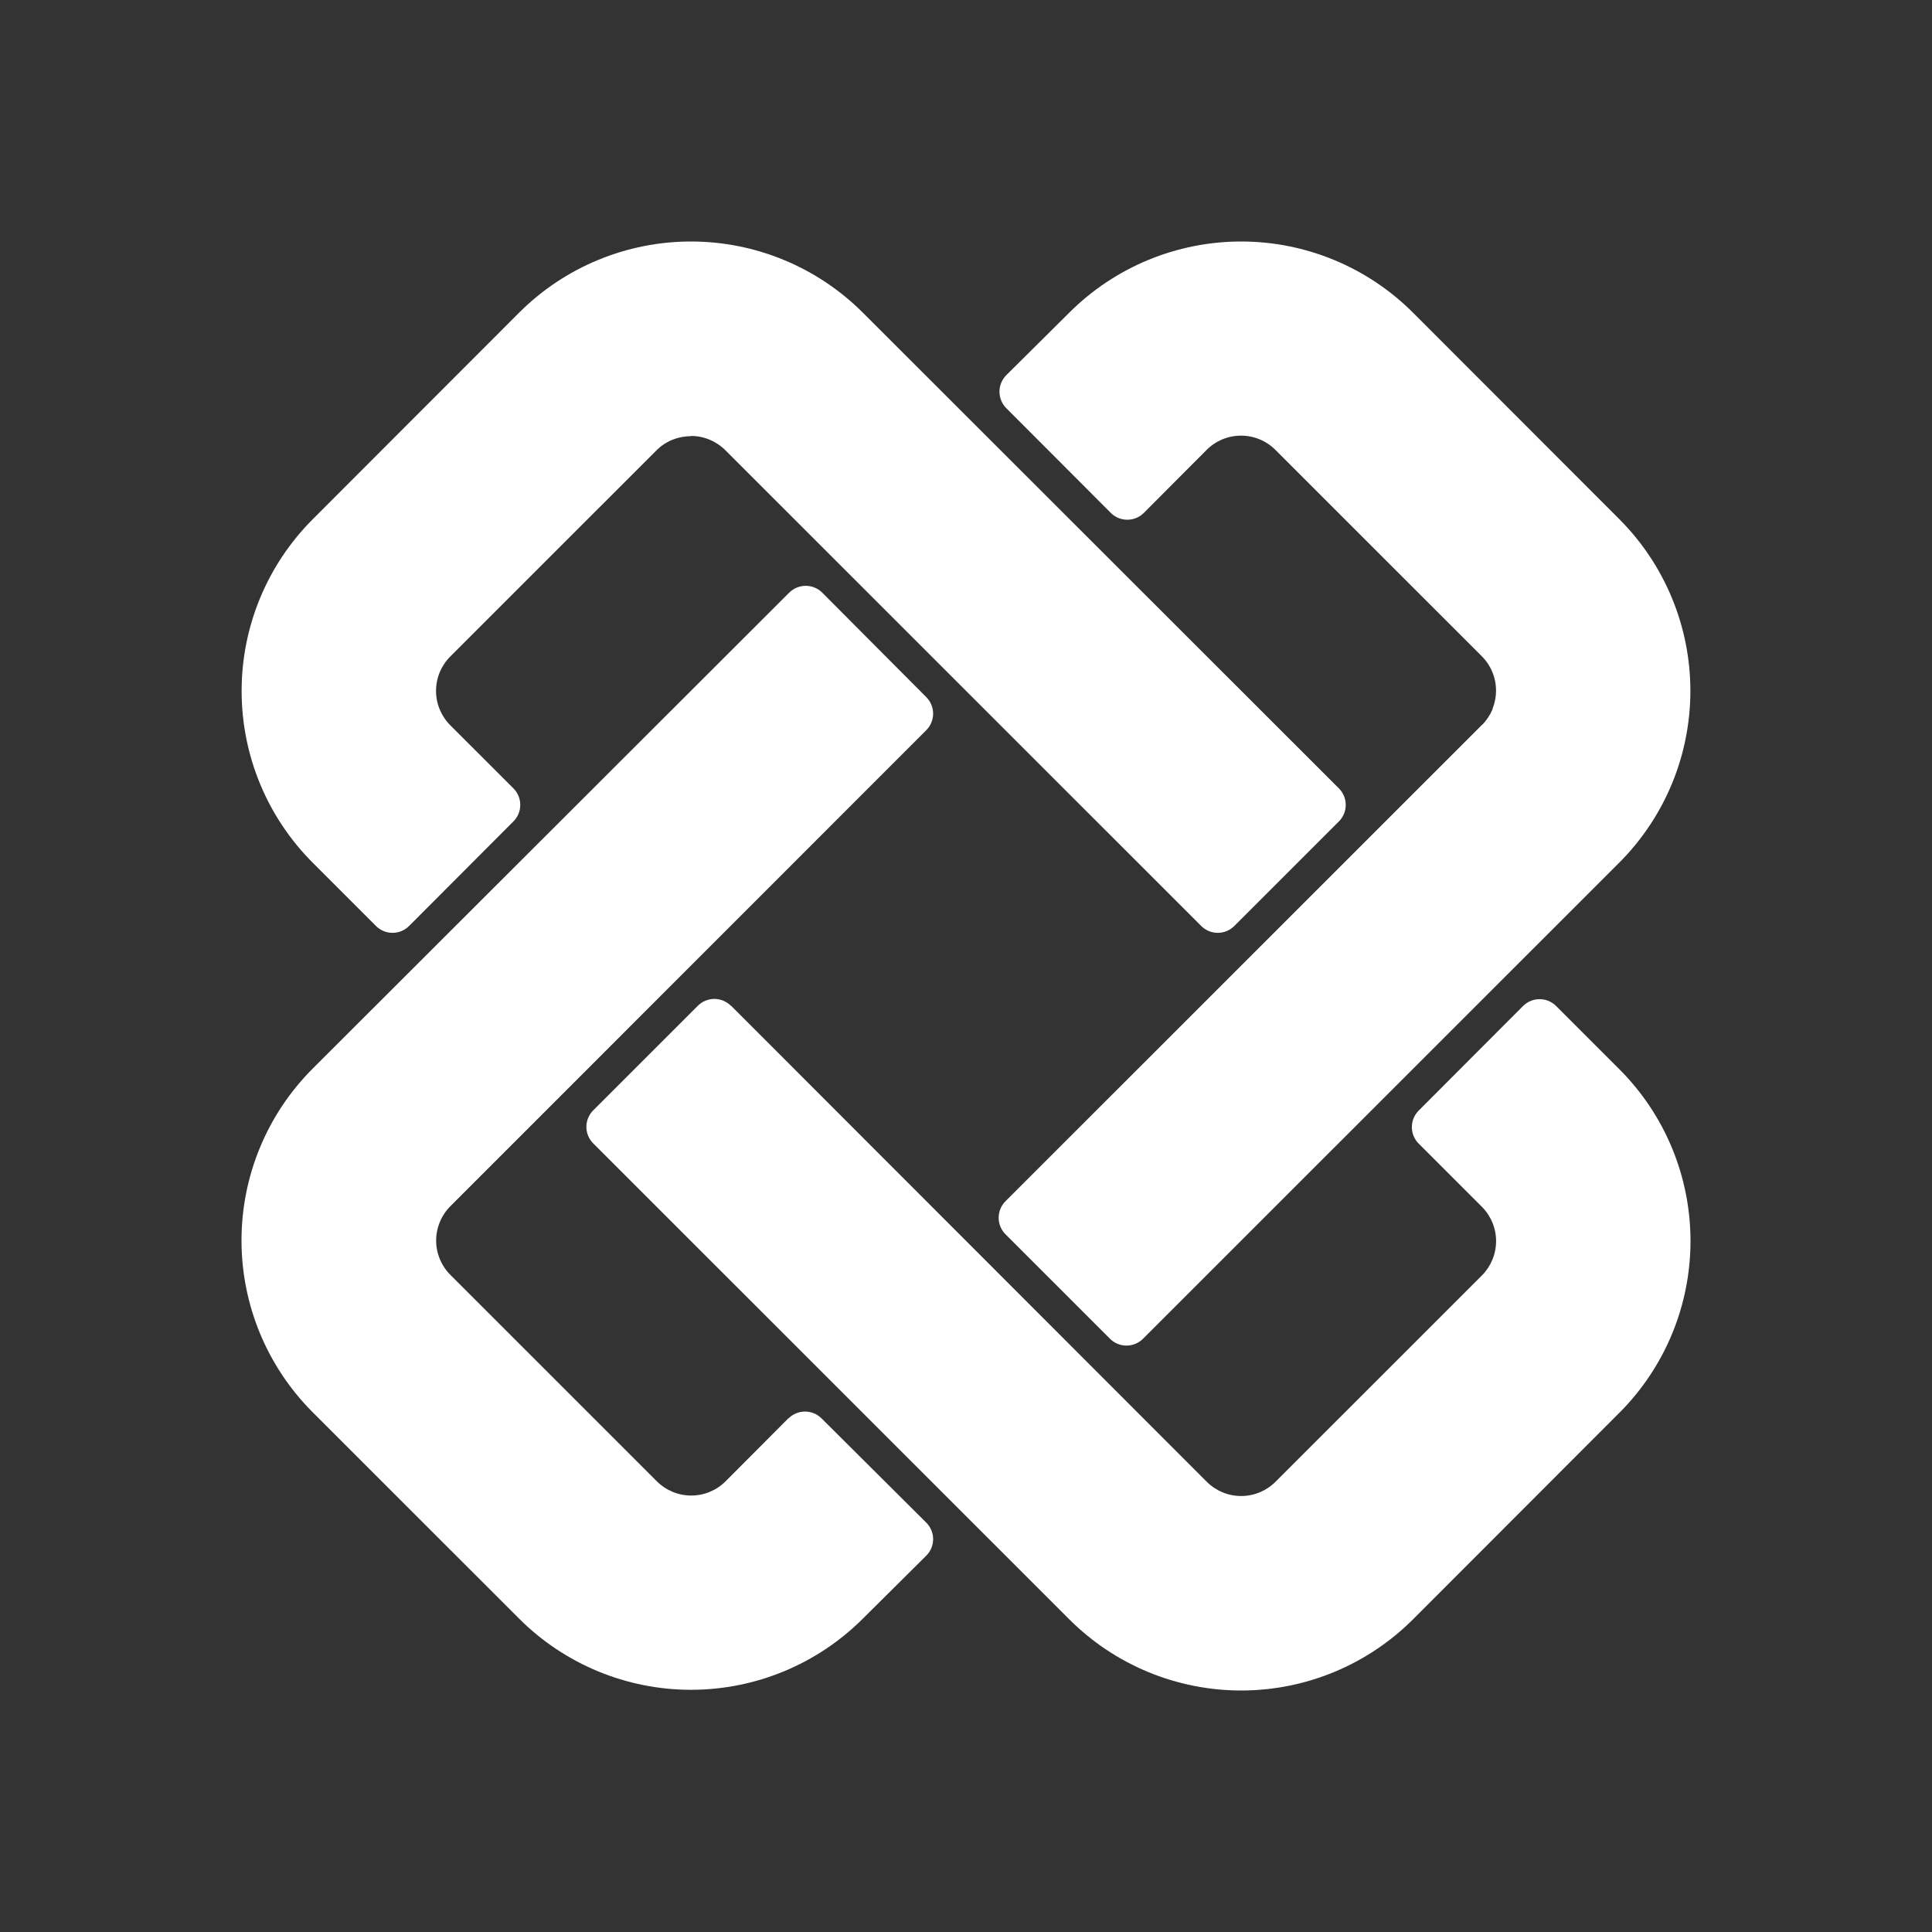 <svg width="80" height="80" viewBox="0 0 80 80" fill="none" xmlns="http://www.w3.org/2000/svg"><rect x="0" y="0" width="80" height="80" fill="#333333" stroke="none"/><path d="M61.806 29.362C61.699 29.614 61.554 29.827 61.38 30.01V30.001L41.638 49.738C41.547 49.828 41.475 49.935 41.426 50.053C41.377 50.171 41.352 50.297 41.352 50.425C41.352 50.553 41.377 50.679 41.426 50.797C41.475 50.915 41.547 51.022 41.638 51.112L45.964 55.437C46.145 55.617 46.39 55.718 46.646 55.718C46.902 55.718 47.147 55.617 47.328 55.437L67.051 35.719C68.936 33.832 69.995 31.274 69.995 28.608C69.995 25.941 68.936 23.383 67.051 21.496L58.506 12.943C56.619 11.059 54.06 10 51.393 10C48.725 10 46.167 11.059 44.28 12.943L41.667 15.536C41.487 15.718 41.386 15.963 41.386 16.218C41.386 16.474 41.487 16.719 41.667 16.901L45.993 21.235C46.083 21.326 46.19 21.398 46.308 21.447C46.426 21.496 46.552 21.521 46.68 21.521C46.808 21.521 46.934 21.496 47.052 21.447C47.17 21.398 47.277 21.326 47.367 21.235L49.961 18.632C50.148 18.444 50.37 18.295 50.615 18.193C50.86 18.091 51.123 18.039 51.388 18.039C51.653 18.039 51.916 18.091 52.161 18.193C52.406 18.295 52.628 18.444 52.815 18.632L61.351 27.166C61.635 27.447 61.828 27.805 61.908 28.196C61.987 28.587 61.948 28.993 61.796 29.362H61.806ZM30.044 61.339L32.648 58.726H32.657C32.838 58.549 33.081 58.45 33.335 58.45C33.588 58.45 33.831 58.549 34.012 58.726L38.357 63.051C38.537 63.232 38.639 63.478 38.639 63.733C38.639 63.989 38.537 64.234 38.357 64.415L35.725 67.028C33.838 68.912 31.279 69.971 28.612 69.971C25.945 69.971 23.386 68.912 21.499 67.028L12.944 58.475C11.059 56.588 10 54.03 10 51.364C10 48.697 11.059 46.139 12.944 44.252L32.676 24.544C32.767 24.453 32.873 24.381 32.991 24.332C33.109 24.283 33.236 24.258 33.364 24.258C33.491 24.258 33.618 24.283 33.736 24.332C33.854 24.381 33.961 24.453 34.051 24.544L38.357 28.869C38.537 29.05 38.639 29.295 38.639 29.551C38.639 29.806 38.537 30.052 38.357 30.233L18.654 49.941C18.466 50.128 18.316 50.351 18.215 50.596C18.113 50.84 18.06 51.103 18.06 51.368C18.06 51.634 18.113 51.896 18.215 52.141C18.316 52.386 18.466 52.608 18.654 52.795L27.199 61.339C27.576 61.715 28.088 61.927 28.622 61.927C29.155 61.927 29.667 61.715 30.044 61.339V61.339Z" fill="#fff"/><path d="M28.612 18.052C29.144 18.052 29.657 18.265 30.035 18.642L49.738 38.341C49.828 38.431 49.935 38.503 50.053 38.553C50.171 38.602 50.297 38.627 50.425 38.627C50.553 38.627 50.679 38.602 50.797 38.553C50.915 38.503 51.022 38.431 51.112 38.341L55.438 34.016C55.529 33.926 55.601 33.819 55.65 33.701C55.699 33.583 55.724 33.457 55.724 33.329C55.724 33.201 55.699 33.075 55.65 32.957C55.601 32.839 55.529 32.732 55.438 32.642L35.725 12.943C33.838 11.059 31.279 10 28.612 10C25.945 10 23.386 11.059 21.499 12.943L12.954 21.496C12.019 22.431 11.277 23.54 10.771 24.761C10.265 25.982 10.005 27.291 10.005 28.612C10.005 29.934 10.265 31.243 10.771 32.464C11.277 33.685 12.019 34.794 12.954 35.728L15.567 38.341C15.657 38.431 15.764 38.503 15.882 38.553C16 38.602 16.126 38.627 16.254 38.627C16.382 38.627 16.508 38.602 16.626 38.553C16.744 38.503 16.851 38.431 16.941 38.341L21.257 34.016C21.348 33.926 21.42 33.819 21.469 33.701C21.518 33.583 21.543 33.457 21.543 33.329C21.543 33.201 21.518 33.075 21.469 32.957C21.42 32.839 21.348 32.732 21.257 32.642L18.644 30.03C18.267 29.652 18.055 29.141 18.055 28.608C18.055 28.074 18.267 27.563 18.644 27.185L27.189 18.642C27.567 18.265 28.08 18.061 28.612 18.061V18.052ZM49.97 61.358L30.267 41.64V41.65C30.177 41.559 30.07 41.487 29.952 41.438C29.834 41.389 29.707 41.363 29.58 41.363C29.452 41.363 29.326 41.389 29.208 41.438C29.09 41.487 28.983 41.559 28.893 41.65L24.567 45.974C24.476 46.064 24.404 46.171 24.355 46.289C24.306 46.407 24.28 46.534 24.28 46.661C24.28 46.789 24.306 46.916 24.355 47.033C24.404 47.151 24.476 47.258 24.567 47.348L44.28 67.057C46.167 68.941 48.725 70 51.393 70C54.06 70 56.619 68.941 58.506 67.057L67.051 58.504C67.986 57.569 68.728 56.46 69.234 55.239C69.74 54.018 70 52.709 70 51.388C70 50.066 69.74 48.757 69.234 47.536C68.728 46.315 67.986 45.206 67.051 44.272L64.438 41.659C64.348 41.569 64.241 41.497 64.123 41.447C64.005 41.398 63.879 41.373 63.751 41.373C63.623 41.373 63.497 41.398 63.379 41.447C63.261 41.497 63.154 41.569 63.064 41.659L58.748 45.984C58.657 46.074 58.585 46.181 58.536 46.299C58.487 46.417 58.462 46.543 58.462 46.671C58.462 46.799 58.487 46.925 58.536 47.043C58.585 47.161 58.657 47.268 58.748 47.358L61.361 49.97C61.738 50.348 61.95 50.859 61.95 51.392C61.95 51.926 61.738 52.437 61.361 52.815L52.815 61.358C52.438 61.735 51.926 61.947 51.393 61.947C50.859 61.947 50.348 61.735 49.97 61.358V61.358Z" fill="#fff"/></svg>